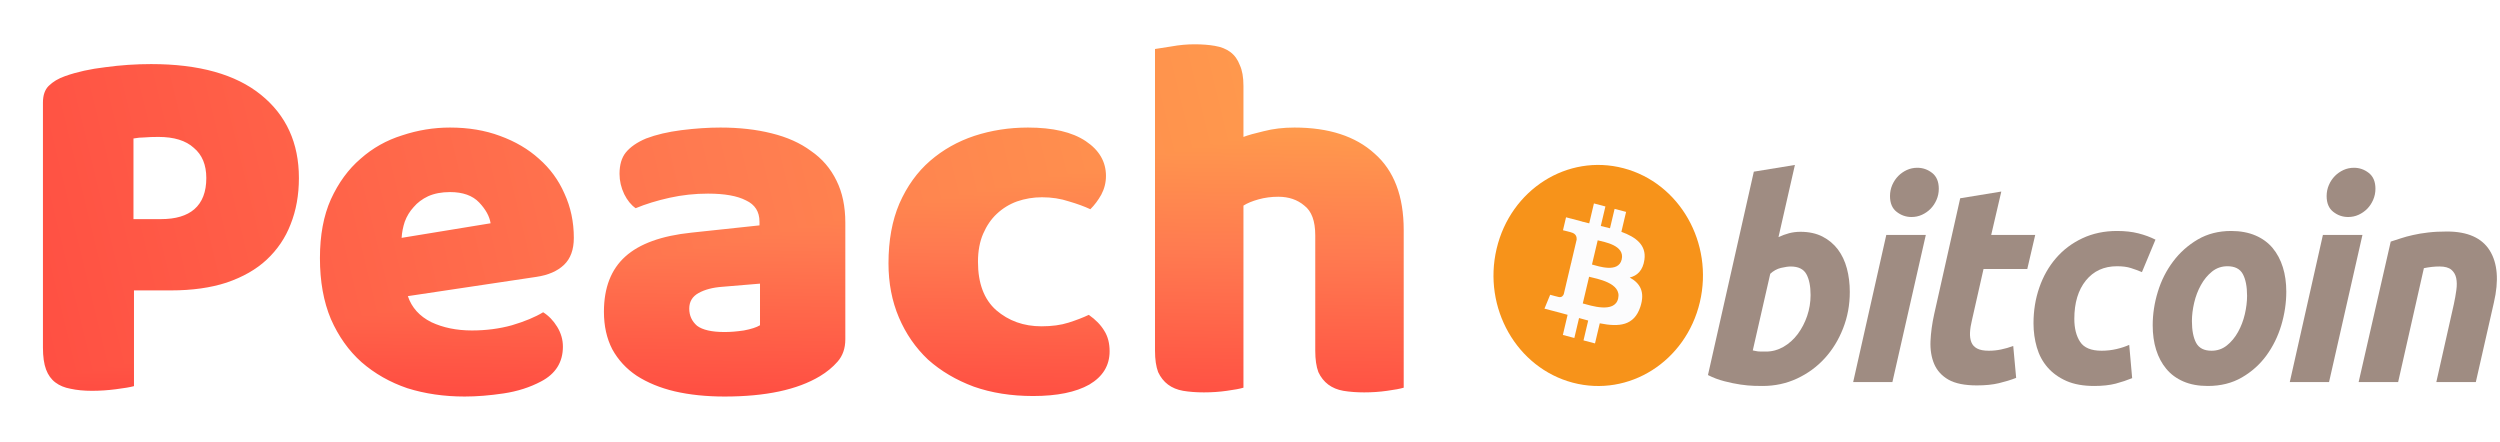<svg width="147" height="26" viewBox="0 0 147 26" fill="none" xmlns="http://www.w3.org/2000/svg">
<g filter="url(#filter0_d_8929_50904)">
<g clip-path="url(#paint0_diamond_8929_50904_clip_path)" data-figma-skip-parse="true"><g transform="matrix(-0.084 0.017 -0.093 -0.02 83.817 5.291)"><rect x="0" y="0" width="1062.51" height="494.534" fill="url(#paint0_diamond_8929_50904)" opacity="1" shape-rendering="crispEdges"/><rect x="0" y="0" width="1062.51" height="494.534" transform="scale(1 -1)" fill="url(#paint0_diamond_8929_50904)" opacity="1" shape-rendering="crispEdges"/><rect x="0" y="0" width="1062.51" height="494.534" transform="scale(-1 1)" fill="url(#paint0_diamond_8929_50904)" opacity="1" shape-rendering="crispEdges"/><rect x="0" y="0" width="1062.51" height="494.534" transform="scale(-1)" fill="url(#paint0_diamond_8929_50904)" opacity="1" shape-rendering="crispEdges"/></g></g><path d="M8.933 12.348C9.79 12.348 10.442 12.155 10.891 11.767C11.36 11.359 11.595 10.747 11.595 9.932C11.595 9.157 11.35 8.565 10.86 8.157C10.391 7.729 9.698 7.515 8.78 7.515C8.454 7.515 8.178 7.525 7.954 7.545C7.75 7.545 7.536 7.566 7.312 7.607V12.348H8.933ZM7.342 22.169C7.118 22.23 6.761 22.291 6.271 22.352C5.802 22.413 5.333 22.444 4.864 22.444C4.395 22.444 3.977 22.403 3.61 22.322C3.263 22.26 2.967 22.138 2.723 21.954C2.478 21.771 2.294 21.516 2.172 21.19C2.05 20.863 1.989 20.435 1.989 19.905V5.496C1.989 5.067 2.101 4.741 2.325 4.517C2.57 4.272 2.896 4.078 3.304 3.935C3.997 3.691 4.783 3.517 5.66 3.415C6.557 3.293 7.454 3.232 8.352 3.232C11.166 3.232 13.318 3.833 14.807 5.037C16.296 6.24 17.04 7.872 17.04 9.932C17.04 10.931 16.877 11.838 16.551 12.654C16.245 13.45 15.776 14.143 15.143 14.735C14.531 15.306 13.746 15.754 12.788 16.081C11.85 16.387 10.758 16.54 9.514 16.54H7.342V22.169ZM26.781 22.78C25.578 22.78 24.456 22.617 23.416 22.291C22.396 21.944 21.499 21.434 20.724 20.761C19.969 20.088 19.367 19.242 18.919 18.222C18.49 17.202 18.276 16.009 18.276 14.643C18.276 13.297 18.49 12.145 18.919 11.186C19.367 10.207 19.949 9.412 20.663 8.8C21.376 8.167 22.192 7.709 23.11 7.423C24.028 7.117 24.966 6.964 25.924 6.964C27.005 6.964 27.984 7.127 28.861 7.454C29.759 7.78 30.523 8.229 31.156 8.8C31.808 9.371 32.308 10.054 32.655 10.849C33.022 11.645 33.205 12.512 33.205 13.45C33.205 14.143 33.012 14.673 32.624 15.041C32.237 15.408 31.696 15.642 31.003 15.744L23.446 16.876C23.671 17.549 24.13 18.059 24.823 18.406C25.517 18.732 26.312 18.895 27.209 18.895C28.046 18.895 28.831 18.793 29.565 18.589C30.32 18.365 30.931 18.11 31.401 17.825C31.727 18.028 32.002 18.314 32.227 18.681C32.451 19.048 32.563 19.436 32.563 19.844C32.563 20.761 32.135 21.445 31.278 21.893C30.625 22.24 29.891 22.475 29.075 22.597C28.26 22.719 27.495 22.78 26.781 22.78ZM25.924 10.758C25.435 10.758 25.007 10.839 24.64 11.002C24.293 11.165 24.007 11.38 23.783 11.645C23.559 11.889 23.385 12.175 23.263 12.501C23.161 12.807 23.1 13.123 23.079 13.45L28.311 12.593C28.249 12.185 28.025 11.777 27.638 11.369C27.25 10.961 26.679 10.758 25.924 10.758ZM42.072 18.987C42.419 18.987 42.796 18.956 43.204 18.895C43.632 18.814 43.948 18.712 44.152 18.589V16.142L41.95 16.326C41.379 16.366 40.91 16.489 40.542 16.693C40.175 16.896 39.992 17.202 39.992 17.61C39.992 18.018 40.145 18.355 40.451 18.62C40.777 18.865 41.317 18.987 42.072 18.987ZM41.827 6.964C42.929 6.964 43.928 7.076 44.825 7.301C45.743 7.525 46.518 7.872 47.15 8.341C47.803 8.789 48.303 9.371 48.65 10.085C48.996 10.778 49.169 11.604 49.169 12.563V19.415C49.169 19.946 49.017 20.384 48.711 20.731C48.425 21.057 48.078 21.343 47.67 21.587C46.345 22.383 44.479 22.78 42.072 22.78C40.991 22.78 40.012 22.678 39.135 22.475C38.279 22.271 37.534 21.965 36.902 21.557C36.29 21.149 35.811 20.629 35.464 19.997C35.138 19.364 34.975 18.63 34.975 17.794C34.975 16.387 35.393 15.306 36.229 14.551C37.065 13.796 38.36 13.327 40.114 13.144L44.122 12.716V12.501C44.122 11.91 43.857 11.492 43.326 11.247C42.816 10.982 42.072 10.849 41.093 10.849C40.318 10.849 39.563 10.931 38.829 11.094C38.095 11.257 37.432 11.461 36.841 11.706C36.576 11.522 36.351 11.247 36.168 10.88C35.984 10.492 35.892 10.095 35.892 9.687C35.892 9.157 36.015 8.738 36.259 8.433C36.525 8.106 36.922 7.831 37.453 7.607C38.044 7.382 38.737 7.219 39.533 7.117C40.349 7.015 41.114 6.964 41.827 6.964ZM60.732 11.063C60.222 11.063 59.733 11.145 59.263 11.308C58.815 11.471 58.417 11.716 58.07 12.043C57.744 12.348 57.479 12.736 57.275 13.205C57.071 13.674 56.969 14.225 56.969 14.857C56.969 16.122 57.326 17.07 58.04 17.702C58.774 18.334 59.661 18.651 60.701 18.651C61.313 18.651 61.843 18.579 62.292 18.436C62.741 18.294 63.139 18.141 63.485 17.977C63.893 18.263 64.199 18.579 64.403 18.926C64.607 19.252 64.709 19.65 64.709 20.119C64.709 20.955 64.311 21.608 63.516 22.077C62.72 22.526 61.619 22.75 60.212 22.75C58.927 22.75 57.764 22.566 56.724 22.199C55.684 21.812 54.787 21.282 54.032 20.608C53.298 19.915 52.727 19.089 52.319 18.13C51.911 17.172 51.707 16.111 51.707 14.949C51.707 13.603 51.921 12.43 52.349 11.431C52.798 10.411 53.4 9.575 54.154 8.922C54.909 8.269 55.776 7.78 56.755 7.454C57.754 7.127 58.804 6.964 59.906 6.964C61.374 6.964 62.506 7.229 63.302 7.76C64.097 8.29 64.495 8.973 64.495 9.809C64.495 10.197 64.403 10.564 64.219 10.911C64.036 11.237 63.822 11.522 63.577 11.767C63.23 11.604 62.812 11.451 62.323 11.308C61.833 11.145 61.303 11.063 60.732 11.063ZM82.002 22.26C81.798 22.322 81.471 22.383 81.023 22.444C80.594 22.505 80.146 22.536 79.677 22.536C79.228 22.536 78.82 22.505 78.453 22.444C78.106 22.383 77.811 22.26 77.566 22.077C77.321 21.893 77.127 21.649 76.984 21.343C76.862 21.016 76.801 20.598 76.801 20.088V13.297C76.801 12.461 76.587 11.879 76.159 11.553C75.751 11.206 75.241 11.033 74.629 11.033C74.221 11.033 73.833 11.084 73.466 11.186C73.099 11.288 72.803 11.41 72.579 11.553V22.26C72.375 22.322 72.049 22.383 71.6 22.444C71.172 22.505 70.723 22.536 70.254 22.536C69.805 22.536 69.397 22.505 69.03 22.444C68.684 22.383 68.388 22.26 68.143 22.077C67.898 21.893 67.705 21.649 67.562 21.343C67.44 21.016 67.378 20.598 67.378 20.088V2.345C67.603 2.304 67.929 2.253 68.357 2.192C68.806 2.11 69.255 2.069 69.703 2.069C70.152 2.069 70.55 2.1 70.897 2.161C71.264 2.222 71.57 2.345 71.814 2.528C72.059 2.712 72.243 2.967 72.365 3.293C72.508 3.599 72.579 4.007 72.579 4.517V7.515C72.844 7.413 73.242 7.301 73.772 7.178C74.323 7.035 74.925 6.964 75.577 6.964C77.596 6.964 79.167 7.474 80.288 8.494C81.431 9.493 82.002 10.992 82.002 12.991V22.26Z" data-figma-gradient-fill="{&#34;type&#34;:&#34;GRADIENT_DIAMOND&#34;,&#34;stops&#34;:[{&#34;color&#34;:{&#34;r&#34;:1.0,&#34;g&#34;:0.63511133193969727,&#34;b&#34;:0.29941403865814209,&#34;a&#34;:1.0},&#34;position&#34;:0.0},{&#34;color&#34;:{&#34;r&#34;:1.0,&#34;g&#34;:0.47749984264373779,&#34;b&#34;:0.31250,&#34;a&#34;:1.0},&#34;position&#34;:0.50245994329452515},{&#34;color&#34;:{&#34;r&#34;:1.0,&#34;g&#34;:0.30283328890800476,&#34;b&#34;:0.25833332538604736,&#34;a&#34;:1.0},&#34;position&#34;:1.0}],&#34;stopsVar&#34;:[],&#34;transform&#34;:{&#34;m00&#34;:-167.63317871093750,&#34;m01&#34;:-185.667480468750,&#34;m02&#34;:260.46691894531250,&#34;m10&#34;:34.812000274658203,&#34;m11&#34;:-40.804225921630859,&#34;m12&#34;:8.2871284484863281},&#34;opacity&#34;:1.0,&#34;blendMode&#34;:&#34;NORMAL&#34;,&#34;visible&#34;:true}"/>
</g>
<g clip-path="url(#clip0_8929_50904)">
<path d="M99.951 17.77C99.128 21.252 95.785 23.371 92.485 22.503C89.186 21.634 87.178 18.107 88.001 14.626C88.823 11.143 92.166 9.024 95.465 9.892C98.765 10.76 100.773 14.287 99.951 17.77Z" fill="#F7931A"/>
<path d="M96.692 15.271C96.814 14.406 96.19 13.941 95.337 13.631L95.614 12.459L94.938 12.282L94.668 13.422C94.491 13.376 94.308 13.332 94.127 13.288L94.398 12.14L93.723 11.962L93.446 13.133C93.299 13.098 93.154 13.063 93.014 13.026L93.015 13.022L92.083 12.777L91.903 13.539C91.903 13.539 92.405 13.66 92.394 13.667C92.668 13.739 92.717 13.931 92.709 14.082L92.394 15.417C92.412 15.422 92.437 15.429 92.464 15.441C92.441 15.435 92.417 15.428 92.392 15.422L91.951 17.292C91.917 17.379 91.832 17.511 91.641 17.461C91.647 17.471 91.15 17.332 91.15 17.332L90.814 18.148L91.694 18.379C91.857 18.423 92.017 18.468 92.175 18.511L91.896 19.696L92.571 19.873L92.848 18.701C93.032 18.754 93.211 18.802 93.386 18.848L93.11 20.015L93.786 20.193L94.066 19.01C95.218 19.24 96.085 19.148 96.45 18.048C96.744 17.162 96.435 16.651 95.829 16.318C96.27 16.211 96.603 15.904 96.692 15.271ZM95.147 17.556C94.939 18.442 93.525 17.963 93.067 17.843L93.439 16.273C93.897 16.393 95.366 16.632 95.147 17.556ZM95.356 15.258C95.166 16.064 93.99 15.655 93.608 15.554L93.945 14.13C94.326 14.231 95.555 14.418 95.356 15.258Z" fill="#FCFCFD"/>
<path d="M105.868 13.63C106.368 13.63 106.799 13.725 107.162 13.91C107.526 14.097 107.827 14.35 108.068 14.667C108.306 14.986 108.483 15.358 108.597 15.786C108.711 16.214 108.768 16.674 108.768 17.167C108.768 17.925 108.637 18.64 108.371 19.314C108.106 19.99 107.745 20.576 107.287 21.075C106.83 21.574 106.289 21.968 105.666 22.258C105.043 22.549 104.367 22.695 103.64 22.695C103.546 22.695 103.381 22.692 103.148 22.687C102.915 22.682 102.646 22.656 102.346 22.613C102.044 22.569 101.724 22.503 101.387 22.415C101.05 22.328 100.729 22.207 100.428 22.053L103.125 10.094L105.541 9.699L104.575 13.943C104.782 13.845 104.99 13.769 105.198 13.713C105.406 13.659 105.629 13.63 105.868 13.63ZM103.842 20.672C104.205 20.672 104.548 20.578 104.87 20.393C105.193 20.207 105.472 19.956 105.706 19.644C105.939 19.33 106.124 18.977 106.259 18.583C106.393 18.188 106.462 17.776 106.462 17.348C106.462 16.822 106.378 16.411 106.212 16.114C106.046 15.819 105.739 15.67 105.292 15.67C105.146 15.67 104.957 15.699 104.724 15.752C104.489 15.808 104.279 15.924 104.091 16.098L103.063 20.605C103.125 20.617 103.18 20.628 103.227 20.638C103.272 20.649 103.323 20.657 103.373 20.663C103.427 20.669 103.488 20.672 103.562 20.672C103.635 20.672 103.727 20.672 103.842 20.672Z" fill="#9F8C82"/>
<path d="M111.273 22.466H108.966L110.914 13.814H113.238L111.273 22.466ZM112.396 12.76C112.074 12.76 111.782 12.659 111.523 12.456C111.262 12.254 111.132 11.944 111.132 11.526C111.132 11.296 111.177 11.081 111.264 10.877C111.354 10.674 111.47 10.499 111.616 10.35C111.762 10.203 111.93 10.085 112.122 9.996C112.315 9.909 112.52 9.865 112.739 9.865C113.061 9.865 113.351 9.966 113.611 10.169C113.87 10.373 114.001 10.683 114.001 11.099C114.001 11.329 113.957 11.546 113.868 11.749C113.78 11.952 113.664 12.127 113.518 12.276C113.373 12.424 113.203 12.541 113.012 12.629C112.818 12.718 112.614 12.76 112.396 12.76Z" fill="#9F8C82"/>
<path d="M115.26 11.658L117.677 11.263L117.083 13.813H119.671L119.204 15.819H116.631L115.946 18.846C115.883 19.098 115.847 19.334 115.837 19.553C115.826 19.773 115.852 19.962 115.915 20.121C115.977 20.28 116.088 20.403 116.25 20.49C116.411 20.578 116.641 20.623 116.943 20.623C117.192 20.623 117.435 20.598 117.669 20.548C117.902 20.5 118.138 20.432 118.378 20.343L118.55 22.219C118.238 22.34 117.9 22.444 117.536 22.531C117.172 22.619 116.741 22.662 116.242 22.662C115.525 22.662 114.969 22.55 114.573 22.326C114.178 22.101 113.899 21.793 113.731 21.404C113.566 21.015 113.493 20.568 113.513 20.064C113.535 19.558 113.607 19.027 113.731 18.468L115.26 11.658Z" fill="#9F8C82"/>
<path d="M119.57 19.011C119.57 18.265 119.684 17.563 119.913 16.905C120.141 16.246 120.469 15.67 120.896 15.176C121.321 14.684 121.838 14.295 122.447 14.009C123.054 13.725 123.733 13.581 124.481 13.581C124.949 13.581 125.368 13.628 125.736 13.721C126.105 13.816 126.44 13.938 126.742 14.091L125.946 16C125.738 15.912 125.523 15.833 125.299 15.762C125.076 15.69 124.804 15.655 124.481 15.655C123.711 15.655 123.102 15.935 122.649 16.493C122.198 17.052 121.97 17.804 121.97 18.747C121.97 19.307 122.085 19.759 122.314 20.105C122.542 20.451 122.964 20.623 123.576 20.623C123.879 20.623 124.17 20.589 124.45 20.524C124.731 20.459 124.98 20.376 125.198 20.278L125.371 22.235C125.079 22.355 124.757 22.462 124.404 22.557C124.05 22.648 123.629 22.695 123.141 22.695C122.496 22.695 121.95 22.596 121.504 22.4C121.057 22.201 120.688 21.936 120.398 21.602C120.105 21.266 119.896 20.874 119.766 20.425C119.636 19.975 119.57 19.503 119.57 19.011Z" fill="#9F8C82"/>
<path d="M129.82 22.695C129.269 22.695 128.791 22.607 128.385 22.431C127.981 22.256 127.645 22.01 127.38 21.691C127.115 21.374 126.916 20.998 126.78 20.565C126.644 20.132 126.579 19.652 126.579 19.127C126.579 18.468 126.679 17.809 126.882 17.151C127.083 16.493 127.383 15.901 127.779 15.375C128.172 14.849 128.657 14.418 129.228 14.082C129.798 13.749 130.454 13.581 131.191 13.581C131.732 13.581 132.208 13.67 132.619 13.845C133.028 14.02 133.366 14.268 133.632 14.585C133.896 14.904 134.096 15.278 134.231 15.712C134.367 16.145 134.434 16.625 134.434 17.151C134.434 17.808 134.335 18.467 134.139 19.127C133.942 19.782 133.65 20.375 133.265 20.903C132.881 21.428 132.401 21.859 131.824 22.193C131.247 22.528 130.579 22.695 129.82 22.695ZM130.973 15.655C130.631 15.655 130.329 15.759 130.07 15.966C129.81 16.176 129.592 16.439 129.416 16.757C129.238 17.076 129.106 17.423 129.017 17.801C128.929 18.18 128.885 18.538 128.885 18.878C128.885 19.427 128.969 19.855 129.134 20.163C129.301 20.469 129.602 20.623 130.039 20.623C130.382 20.623 130.683 20.519 130.943 20.31C131.202 20.102 131.42 19.838 131.597 19.52C131.774 19.203 131.907 18.854 131.996 18.476C132.083 18.098 132.128 17.738 132.128 17.398C132.128 16.851 132.044 16.422 131.878 16.115C131.712 15.809 131.41 15.655 130.973 15.655Z" fill="#9F8C82"/>
<path d="M136.948 22.466H134.639L136.587 13.814H138.912L136.948 22.466ZM138.069 12.76C137.747 12.76 137.455 12.659 137.197 12.456C136.937 12.254 136.806 11.944 136.806 11.526C136.806 11.296 136.851 11.081 136.939 10.877C137.027 10.674 137.144 10.499 137.29 10.35C137.435 10.203 137.606 10.085 137.797 9.996C137.989 9.909 138.194 9.865 138.412 9.865C138.734 9.865 139.026 9.966 139.285 10.169C139.545 10.373 139.676 10.683 139.676 11.099C139.676 11.329 139.63 11.546 139.542 11.749C139.455 11.952 139.338 12.127 139.193 12.276C139.046 12.424 138.878 12.541 138.686 12.629C138.493 12.718 138.288 12.76 138.069 12.76Z" fill="#9F8C82"/>
<path d="M140.575 14.206C140.75 14.152 140.946 14.087 141.158 14.017C141.372 13.946 141.61 13.88 141.877 13.821C142.14 13.759 142.438 13.71 142.765 13.672C143.092 13.632 143.464 13.613 143.879 13.613C145.095 13.613 145.934 13.987 146.398 14.733C146.86 15.479 146.94 16.499 146.64 17.793L145.579 22.464H143.256L144.285 17.891C144.347 17.605 144.397 17.329 144.433 17.059C144.47 16.792 144.468 16.556 144.425 16.353C144.384 16.151 144.287 15.986 144.137 15.858C143.985 15.733 143.755 15.669 143.443 15.669C143.142 15.669 142.836 15.704 142.524 15.769L141.011 22.464H138.688L140.575 14.206Z" fill="#9F8C82"/>
</g>
<defs>
<filter id="filter0_d_8929_50904" x="0.382" y="0.463" width="84.298" height="24.995" filterUnits="userSpaceOnUse" color-interpolation-filters="sRGB">
<feFlood flood-opacity="0" result="BackgroundImageFix"/>
<feColorMatrix in="SourceAlpha" type="matrix" values="0 0 0 0 0 0 0 0 0 0 0 0 0 0 0 0 0 0 127 0" result="hardAlpha"/>
<feOffset dx="0.536" dy="0.536"/>
<feGaussianBlur stdDeviation="1.071"/>
<feComposite in2="hardAlpha" operator="out"/>
<feColorMatrix type="matrix" values="0 0 0 0 0.142 0 0 0 0 0.054 0 0 0 0 0.032 0 0 0 0.04 0"/>
<feBlend mode="normal" in2="BackgroundImageFix" result="effect1_dropShadow_8929_50904"/>
<feBlend mode="normal" in="SourceGraphic" in2="effect1_dropShadow_8929_50904" result="shape"/>
</filter>
<clipPath id="paint0_diamond_8929_50904_clip_path"><path d="M8.933 12.348C9.79 12.348 10.442 12.155 10.891 11.767C11.36 11.359 11.595 10.747 11.595 9.932C11.595 9.157 11.35 8.565 10.86 8.157C10.391 7.729 9.698 7.515 8.78 7.515C8.454 7.515 8.178 7.525 7.954 7.545C7.75 7.545 7.536 7.566 7.312 7.607V12.348H8.933ZM7.342 22.169C7.118 22.23 6.761 22.291 6.271 22.352C5.802 22.413 5.333 22.444 4.864 22.444C4.395 22.444 3.977 22.403 3.61 22.322C3.263 22.26 2.967 22.138 2.723 21.954C2.478 21.771 2.294 21.516 2.172 21.19C2.05 20.863 1.989 20.435 1.989 19.905V5.496C1.989 5.067 2.101 4.741 2.325 4.517C2.57 4.272 2.896 4.078 3.304 3.935C3.997 3.691 4.783 3.517 5.66 3.415C6.557 3.293 7.454 3.232 8.352 3.232C11.166 3.232 13.318 3.833 14.807 5.037C16.296 6.24 17.04 7.872 17.04 9.932C17.04 10.931 16.877 11.838 16.551 12.654C16.245 13.45 15.776 14.143 15.143 14.735C14.531 15.306 13.746 15.754 12.788 16.081C11.85 16.387 10.758 16.54 9.514 16.54H7.342V22.169ZM26.781 22.78C25.578 22.78 24.456 22.617 23.416 22.291C22.396 21.944 21.499 21.434 20.724 20.761C19.969 20.088 19.367 19.242 18.919 18.222C18.49 17.202 18.276 16.009 18.276 14.643C18.276 13.297 18.49 12.145 18.919 11.186C19.367 10.207 19.949 9.412 20.663 8.8C21.376 8.167 22.192 7.709 23.11 7.423C24.028 7.117 24.966 6.964 25.924 6.964C27.005 6.964 27.984 7.127 28.861 7.454C29.759 7.78 30.523 8.229 31.156 8.8C31.808 9.371 32.308 10.054 32.655 10.849C33.022 11.645 33.205 12.512 33.205 13.45C33.205 14.143 33.012 14.673 32.624 15.041C32.237 15.408 31.696 15.642 31.003 15.744L23.446 16.876C23.671 17.549 24.13 18.059 24.823 18.406C25.517 18.732 26.312 18.895 27.209 18.895C28.046 18.895 28.831 18.793 29.565 18.589C30.32 18.365 30.931 18.11 31.401 17.825C31.727 18.028 32.002 18.314 32.227 18.681C32.451 19.048 32.563 19.436 32.563 19.844C32.563 20.761 32.135 21.445 31.278 21.893C30.625 22.24 29.891 22.475 29.075 22.597C28.26 22.719 27.495 22.78 26.781 22.78ZM25.924 10.758C25.435 10.758 25.007 10.839 24.64 11.002C24.293 11.165 24.007 11.38 23.783 11.645C23.559 11.889 23.385 12.175 23.263 12.501C23.161 12.807 23.1 13.123 23.079 13.45L28.311 12.593C28.249 12.185 28.025 11.777 27.638 11.369C27.25 10.961 26.679 10.758 25.924 10.758ZM42.072 18.987C42.419 18.987 42.796 18.956 43.204 18.895C43.632 18.814 43.948 18.712 44.152 18.589V16.142L41.95 16.326C41.379 16.366 40.91 16.489 40.542 16.693C40.175 16.896 39.992 17.202 39.992 17.61C39.992 18.018 40.145 18.355 40.451 18.62C40.777 18.865 41.317 18.987 42.072 18.987ZM41.827 6.964C42.929 6.964 43.928 7.076 44.825 7.301C45.743 7.525 46.518 7.872 47.15 8.341C47.803 8.789 48.303 9.371 48.65 10.085C48.996 10.778 49.169 11.604 49.169 12.563V19.415C49.169 19.946 49.017 20.384 48.711 20.731C48.425 21.057 48.078 21.343 47.67 21.587C46.345 22.383 44.479 22.78 42.072 22.78C40.991 22.78 40.012 22.678 39.135 22.475C38.279 22.271 37.534 21.965 36.902 21.557C36.29 21.149 35.811 20.629 35.464 19.997C35.138 19.364 34.975 18.63 34.975 17.794C34.975 16.387 35.393 15.306 36.229 14.551C37.065 13.796 38.36 13.327 40.114 13.144L44.122 12.716V12.501C44.122 11.91 43.857 11.492 43.326 11.247C42.816 10.982 42.072 10.849 41.093 10.849C40.318 10.849 39.563 10.931 38.829 11.094C38.095 11.257 37.432 11.461 36.841 11.706C36.576 11.522 36.351 11.247 36.168 10.88C35.984 10.492 35.892 10.095 35.892 9.687C35.892 9.157 36.015 8.738 36.259 8.433C36.525 8.106 36.922 7.831 37.453 7.607C38.044 7.382 38.737 7.219 39.533 7.117C40.349 7.015 41.114 6.964 41.827 6.964ZM60.732 11.063C60.222 11.063 59.733 11.145 59.263 11.308C58.815 11.471 58.417 11.716 58.07 12.043C57.744 12.348 57.479 12.736 57.275 13.205C57.071 13.674 56.969 14.225 56.969 14.857C56.969 16.122 57.326 17.07 58.04 17.702C58.774 18.334 59.661 18.651 60.701 18.651C61.313 18.651 61.843 18.579 62.292 18.436C62.741 18.294 63.139 18.141 63.485 17.977C63.893 18.263 64.199 18.579 64.403 18.926C64.607 19.252 64.709 19.65 64.709 20.119C64.709 20.955 64.311 21.608 63.516 22.077C62.72 22.526 61.619 22.75 60.212 22.75C58.927 22.75 57.764 22.566 56.724 22.199C55.684 21.812 54.787 21.282 54.032 20.608C53.298 19.915 52.727 19.089 52.319 18.13C51.911 17.172 51.707 16.111 51.707 14.949C51.707 13.603 51.921 12.43 52.349 11.431C52.798 10.411 53.4 9.575 54.154 8.922C54.909 8.269 55.776 7.78 56.755 7.454C57.754 7.127 58.804 6.964 59.906 6.964C61.374 6.964 62.506 7.229 63.302 7.76C64.097 8.29 64.495 8.973 64.495 9.809C64.495 10.197 64.403 10.564 64.219 10.911C64.036 11.237 63.822 11.522 63.577 11.767C63.23 11.604 62.812 11.451 62.323 11.308C61.833 11.145 61.303 11.063 60.732 11.063ZM82.002 22.26C81.798 22.322 81.471 22.383 81.023 22.444C80.594 22.505 80.146 22.536 79.677 22.536C79.228 22.536 78.82 22.505 78.453 22.444C78.106 22.383 77.811 22.26 77.566 22.077C77.321 21.893 77.127 21.649 76.984 21.343C76.862 21.016 76.801 20.598 76.801 20.088V13.297C76.801 12.461 76.587 11.879 76.159 11.553C75.751 11.206 75.241 11.033 74.629 11.033C74.221 11.033 73.833 11.084 73.466 11.186C73.099 11.288 72.803 11.41 72.579 11.553V22.26C72.375 22.322 72.049 22.383 71.6 22.444C71.172 22.505 70.723 22.536 70.254 22.536C69.805 22.536 69.397 22.505 69.03 22.444C68.684 22.383 68.388 22.26 68.143 22.077C67.898 21.893 67.705 21.649 67.562 21.343C67.44 21.016 67.378 20.598 67.378 20.088V2.345C67.603 2.304 67.929 2.253 68.357 2.192C68.806 2.11 69.255 2.069 69.703 2.069C70.152 2.069 70.55 2.1 70.897 2.161C71.264 2.222 71.57 2.345 71.814 2.528C72.059 2.712 72.243 2.967 72.365 3.293C72.508 3.599 72.579 4.007 72.579 4.517V7.515C72.844 7.413 73.242 7.301 73.772 7.178C74.323 7.035 74.925 6.964 75.577 6.964C77.596 6.964 79.167 7.474 80.288 8.494C81.431 9.493 82.002 10.992 82.002 12.991V22.26Z"/></clipPath><linearGradient id="paint0_diamond_8929_50904" x1="0" y1="0" x2="500" y2="500" gradientUnits="userSpaceOnUse">
<stop stop-color="#FFA24C"/>
<stop offset="0.502" stop-color="#FF7A50"/>
<stop offset="1" stop-color="#FF4D42"/>
</linearGradient>
<clipPath id="clip0_8929_50904">
<rect width="59" height="13" fill="white" transform="translate(87.816 9.697)"/>
</clipPath>
</defs>
</svg>
